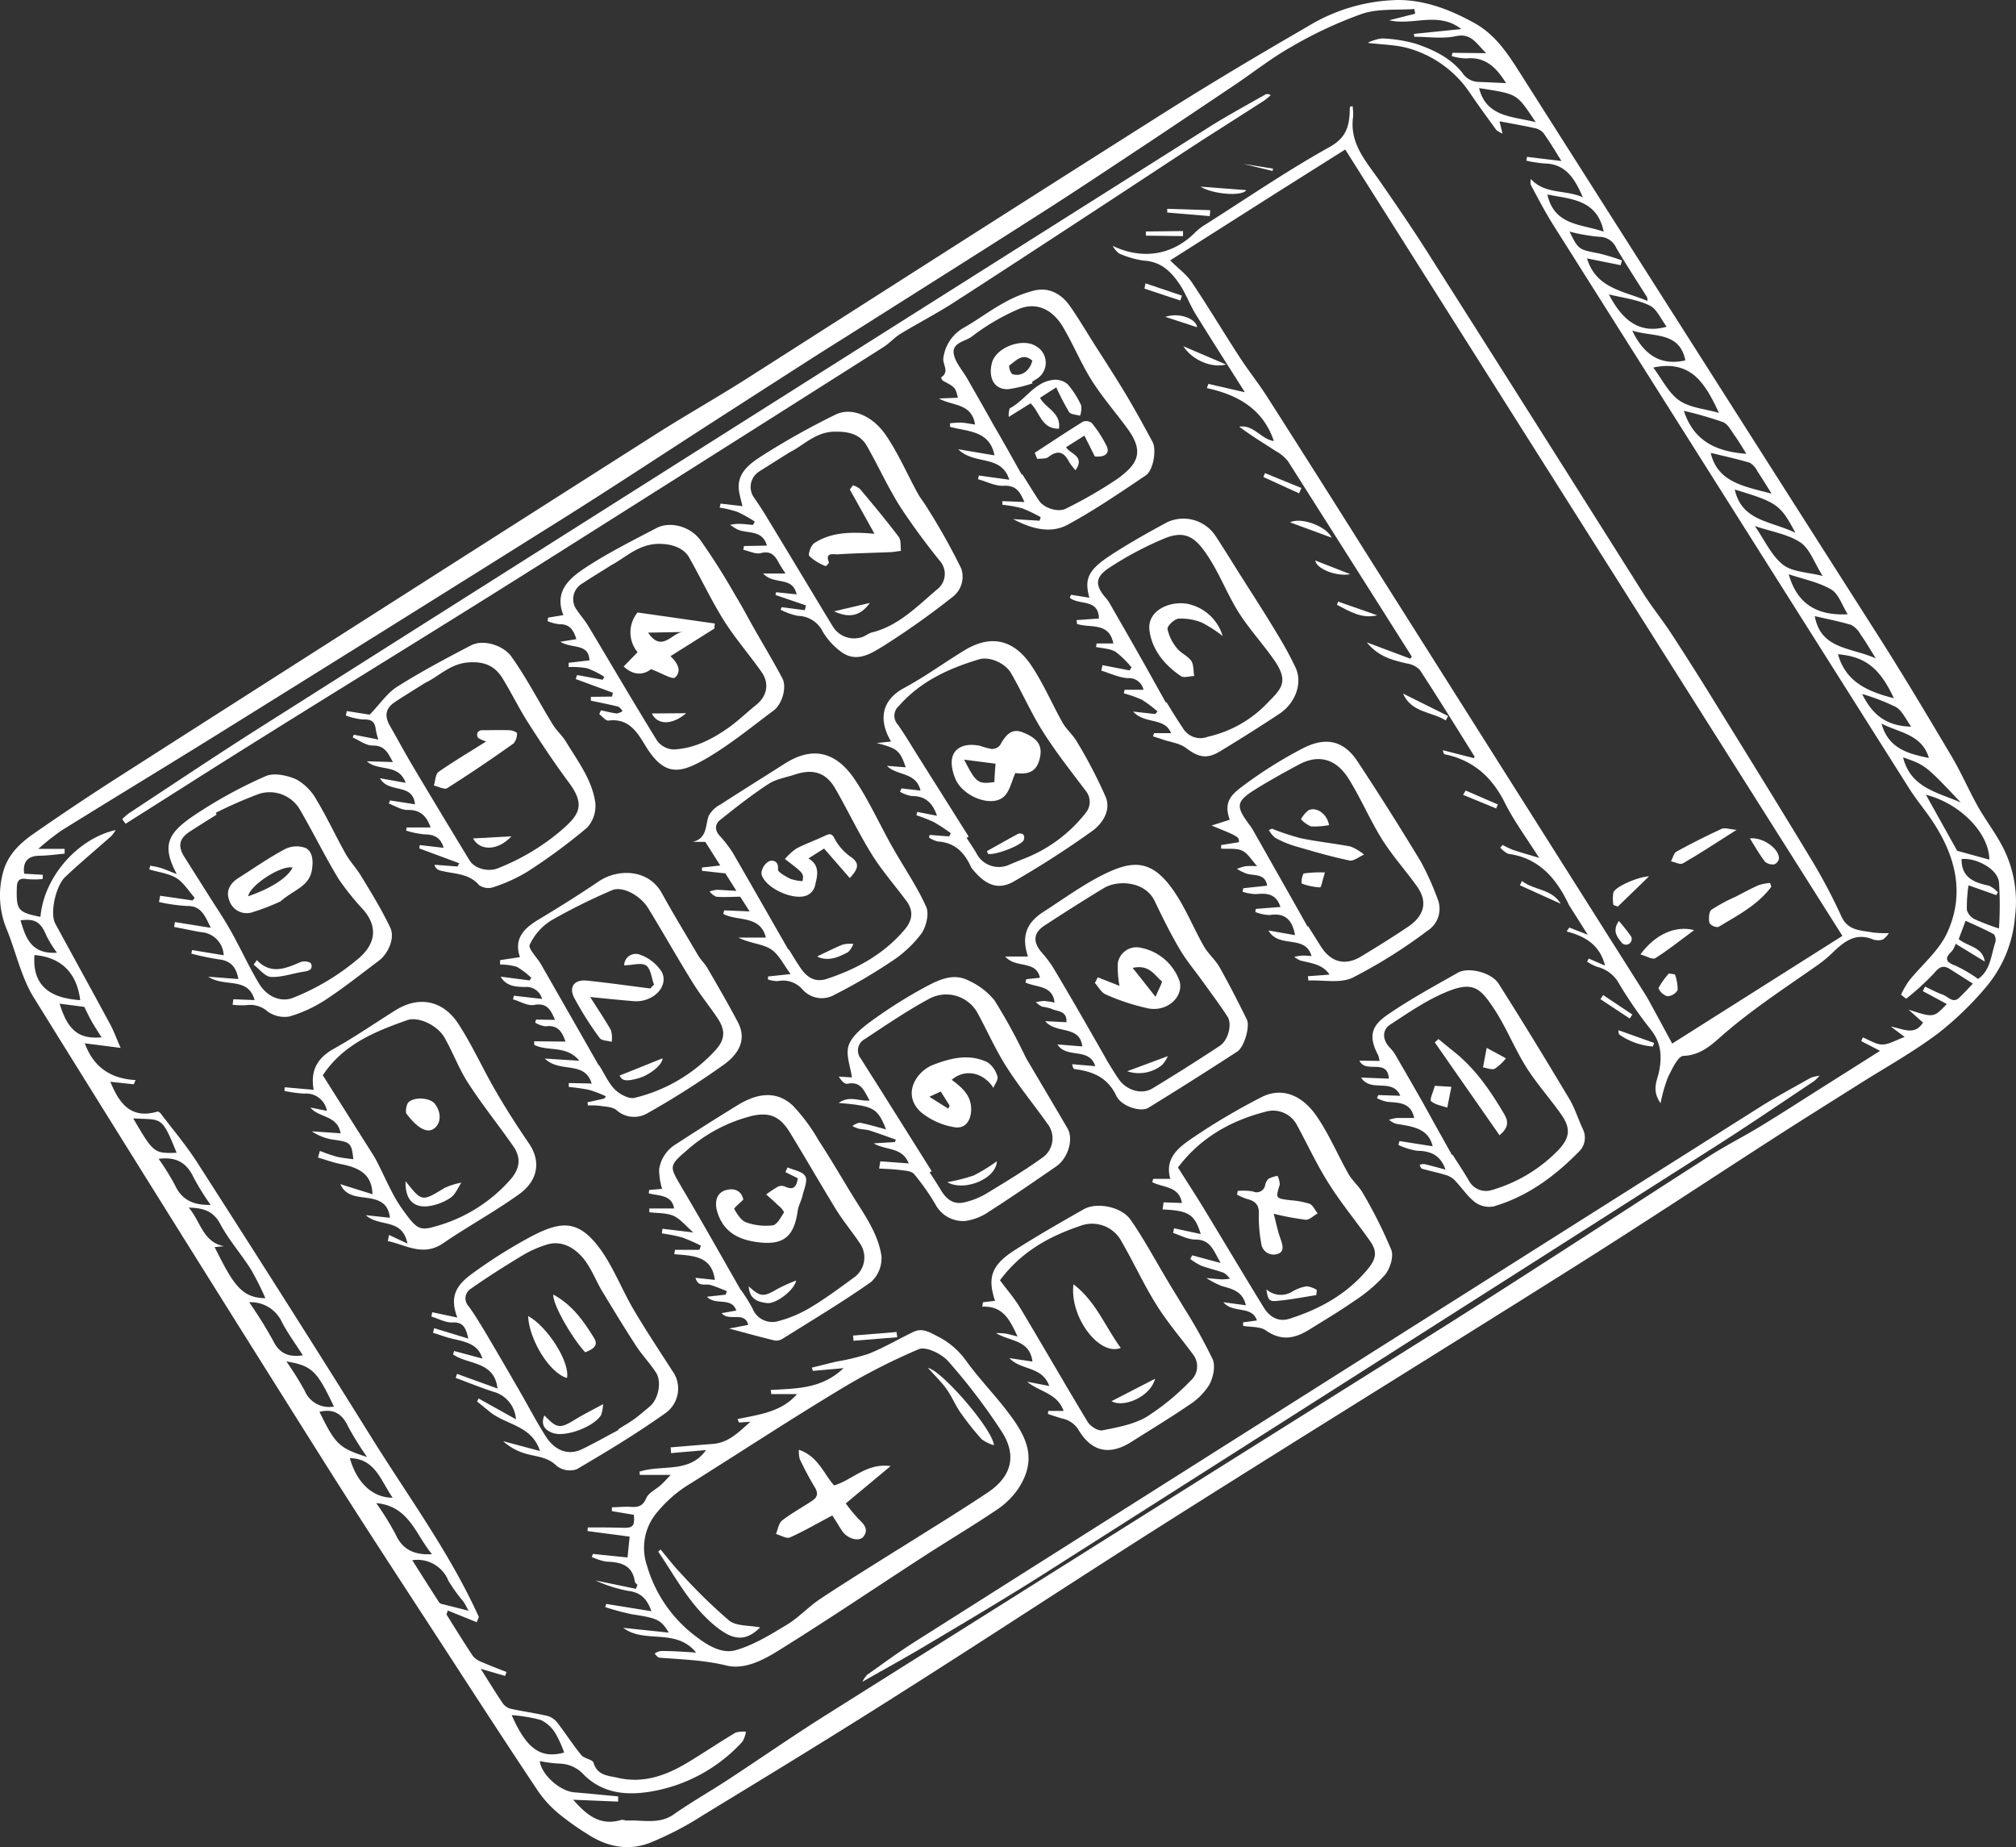 <svg id="Слой_1" data-name="Слой 1" xmlns="http://www.w3.org/2000/svg" width="387.19" height="354.68" viewBox="0 0 387.19 354.68"><rect x="0" y="0" width="387.19" height="354.68" fill="#333333" stroke="none"/><defs><style>.cls-1{fill:#fff;fill-rule:evenodd;}</style></defs><title>calculator</title><path class="cls-1" d="M357.33,208c-5.35,3.39-10.73,6.73-16.06,10.17-13,8.37-25.89,16.9-39,25.15-25.6,16.13-51.35,32-76.94,48.19-17.25,10.9-34.3,22.14-51.54,33.07C161,332.73,148,340.66,135,348.57a61.08,61.08,0,0,1-10.38,5.37c-4,1.47-8,.68-11.58-1.62a51.73,51.73,0,0,1-5.66-4,21.42,21.42,0,0,1-4-4.32c-5.69-8.53-11.28-17.12-16.86-25.72-8.15-12.55-16.39-25.06-24.37-37.72q-28.1-44.6-55.9-89.39C4,187.31,3,182.62,1.26,178.37a16.91,16.91,0,0,1-.7-10.75c0.83-3.34,3.16-5.62,5.8-7.46q8.71-6.07,17.69-11.78,50.84-32.5,101.75-64.9c5.59-3.56,11.37-6.83,17-10.38C169.61,56,196.4,38.85,223.29,21.84c9.18-5.8,18.52-11.36,27.92-16.79A34.42,34.42,0,0,1,268.52,0c5.17,0,10,1.87,14.48,4.33,4,2.15,6.37,5.65,8.72,9.35Q326.32,68.13,361,122.51c4.75,7.47,9.29,15.09,13.81,22.71,1.83,3.08,3.26,6.4,5,9.54,1.33,2.38,3,4.59,4.32,6.94A22.84,22.84,0,0,1,387,176a23.87,23.87,0,0,1-5.36,13.29,61.15,61.15,0,0,1-9.52,9.22C367.46,202,362.29,204.89,357.33,208ZM110.09,345.59c2.44,2.77,5.08,5.18,9.33,3.85a5.27,5.27,0,0,1,.9.16c3.05-.2,6.21.83,9.11-1.22,3.32-2.33,6.87-4.33,10.26-6.55,6.39-4.18,12.66-8.55,19.12-12.61q59.32-37.33,118.68-74.58c17.1-10.79,34-21.87,51-32.77,3.17-2,6.55-3.72,9.77-5.68,4.42-2.7,8.76-5.52,13.14-8.28l9.68-6.12-3.61-1.87,0.3-.71c1.25,0.49,2.5,1.36,3.75,1.36s2.63-.85,4.29-1.45l-2.66-2c2.28,0.4,4.53,1.85,6.18-.76l-2.78-2.49c4.84,1.58,4.84,1.58,7.34-1.08l-4.59-2.47,0.41-.87c1.12,0.52,2.2,1.12,3.35,1.52s2,1.81,3.25.59c0.87-.81,1.67-1.71,2.6-2.68-1.59-1-3-1.9-4.35-2.76s-2.08-.48-3.11.77a50.16,50.16,0,0,1-5.35,4.89l-1-.77a18.64,18.64,0,0,1,1.48-2.6c2.47-3.09,5.76-5.78,7.37-9.25,3.58-7.73,1.55-15.14-3.12-21.94-1.33-1.95-2.86-3.77-4.12-5.76Q332.56,97.43,298.4,43.33c-1.6-2.53-3-5.21-4.4-7.84a2.79,2.79,0,0,1,0-1.12c2.77,3,6.58,2,10,3.51-1.59-3.65-3.3-6.41-7.36-6.49a25.54,25.54,0,0,1-3.48-.53l0.11-.74,6.62,0.8c-1.25-2-2.29-3.76-3.49-5.42a3.14,3.14,0,0,0-1.8-.93c-2.22-.49-4.48-0.87-6.61-1.28l0.58,2.35a4.13,4.13,0,0,1-1.18-.67c-1.72-2.36-3.45-4.72-5.09-7.14A21.13,21.13,0,0,0,270.8,9.36c-2.49-.78-5.23-0.76-8.13-1.13a8.33,8.33,0,0,1,2.76-.85,27.36,27.36,0,0,1,6.42,1c3.4,1.13,6.7,2.71,9,5.59a3.78,3.78,0,0,0,3.1,1.76c1.73,0.06,3.46.15,5.3,0.23-1.8-2.87-3.87-5.12-7.68-4.74a10.78,10.78,0,0,1-2.75-.45l0.13-.63,6.47,0.07c-2-2-2.9-3.89-5.85-3.26-2.54.54-5.28,0.11-7.93,0.11l-0.09-.55,9.11-.93c-4.45-3.47-9.3-.6-13.86-1.69l5-1.26-0.16-.9c-3.35.25-6.9-.12-10,0.91A79.81,79.81,0,0,0,248,9c-3.87,2.17-7.39,5-11.09,7.46Q229.07,21.73,221.17,27c-6.95,4.59-13.87,9.23-20.88,13.71-12.5,8-25.07,15.9-37.61,23.84-3,1.87-5.92,3.72-8.86,5.61q-8.56,5.49-17.11,11c-9.5,6.12-18.93,12.35-28.5,18.36q-33,20.71-66,41.23c-10.09,6.28-20.26,12.43-30.36,18.7A48.83,48.83,0,0,0,7.36,163l5.05,0c0,0.31,0,.61,0,0.92-1.59.14-3.17,0.38-4.76,0.4-2.3,0-3.33,1.17-3,3.45l3.57,0.21c0,0.27,0,.55-0.05.82a16.59,16.59,0,0,1-3.05,0c-1.87-.36-1.88.92-1.9,2.05-0.08,3.92.35,4.37,4.55,5.21,0.63-7.51,7-15,14.45-16.67a7.39,7.39,0,0,1-.82,1.13c-2.94,2.62-6,5.16-8.85,7.85-1.89,1.76-3,7.09-1.92,9,3.5,6.46,7.06,12.88,10.54,19.34,0.74,1.36,1.25,2.85,2,4.51l-6.88-.88c1.67,4.6,5,6.8,9.75,7.06l-0.36.81-4.49-.49c1.69,4.1,3.91,7.28,9.11,5.71A1.3,1.3,0,0,1,31,214c2.3,3,4.8,6,6.84,9.16C49.22,240.9,60.56,258.69,71.7,276.6c7,11.17,14.81,21.83,20.27,33.9l-0.41,1L86,309.26l-0.25.76c1.68,2.67,3.33,5.36,5.09,8a4.23,4.23,0,0,0,1.81,1.18c1.52,0.67,3.08,1.25,4.63,1.86l-0.27.76-4.68-1.37c1.49,2.37,2.74,4.41,4.08,6.4a2.93,2.93,0,0,0,1.5,1.23c2.44,0.55,4.93.87,7.36,1.45a3.82,3.82,0,0,1,1.89,1.42c1.54,2,2.89,4.13,4.49,6.07,0.57,0.69,2.16.83,2.35,1.48,0.73,2.51,2.94,2.47,4.67,2.88,4.84,1.14,9.24-.43,13.35-2.9,3.11-1.87,6.12-3.91,9.24-5.77a4.94,4.94,0,0,1,2-.18,5.31,5.31,0,0,1-.68,1.92,30.68,30.68,0,0,1-17.7,9.59c-4.62.75-9.12,0.34-12.74-3.24a6.48,6.48,0,0,0-4.77-2.15,25.59,25.59,0,0,1-3.7-.48c0.32,2.62,3.87,5.78,6.62,6s5.62,0.52,8.43.78c0,0.35,0,.69,0,1ZM301.44,44.47c1.73,3.5,1.74,3.44,5.68,4.2A43.39,43.39,0,0,1,311.51,50l-0.25.92-6.46-1.3c1.75,5.77,7,6.24,11.61,8.16a2.68,2.68,0,0,0-.09-0.74c-2-3.14-4-6.24-5.89-9.41a3.56,3.56,0,0,0-3.33-2.16A34.41,34.41,0,0,1,301.44,44.47Zm-260.22,195c3.42,6.79,5,9.8,9.75,9.81a58.08,58.08,0,0,0-2.74-5.47c-1.9-3-4.28-5.69-5.93-8.78-1.37-2.55-3.3-3.07-6.05-3.14,2.29,2.66,2.71,6.64,6.77,7.41ZM378.07,170a28.4,28.4,0,0,0-.32,4.72,2.92,2.92,0,0,0,1.54,1.81,44.8,44.8,0,0,0,4.63,1.76,67.62,67.62,0,0,0,0-8.92c-0.32-2.64-4.6-4.72-7.18-4.41-0.05,3.51,2.35,4.52,5.26,5.11a5.19,5.19,0,0,1,1.71,1.29l-0.32.52Zm4-4.93c-0.06-5.2-5.72-10.83-12.18-12.46l6,10.76Zm-4.56,11.74-1.32,3.52c1.76,1.47,4.57,1.45,5,4.31l-5.59-3.41a5.18,5.18,0,0,1-.68,1.37c-1.35,1.3-1.44,2.07.6,2.81a26,26,0,0,1,4.38,2.57c2.37-1.61,2.48-4.45,3.29-6.94a1.86,1.86,0,0,0-.23-1.63C381.31,178.5,379.58,177.77,377.52,176.81Zm-60-106.24c1.71,2.25,2.94,4.89,5,6.32s4.93,1.61,7.63,2.4C327.58,73.82,324.91,69,317.52,70.58Zm32.53,40c-1.62-2.56-2.46-5.21-4.26-6.41-2.39-1.59-5.54-2.06-8.75-3.15,1.89,2.72,3.17,5.66,5.38,7.4C344.24,109.87,347.19,109.86,350.05,110.6ZM6.62,183.39c-0.47,6.29,3.5,8.31,8.79,8.66C14.78,187.06,12,183.84,6.62,183.39ZM323.4,78.89c1.88,5.81,6.24,7.84,12,8.25-0.78-1.24-1.42-2.36-2.17-3.4s-1.35-2.3-2.33-2.69A70.66,70.66,0,0,0,323.4,78.89ZM98.27,329.34c2.87,6.52,5.6,8.42,10.08,7.19a21.71,21.71,0,0,0-1.7-3.73,6.6,6.6,0,0,0-2.8-2.53A30.43,30.43,0,0,0,98.27,329.34ZM343.54,110.27c1.6,5.71,5.45,8,11.33,7.68-1.08-1.7-1.73-3.91-3.18-4.76C349.26,111.77,346.32,111.21,343.54,110.27Zm5,8c1.13,6.42,6.82,6,11.73,8.15-1.21-1.91-2-3.29-2.92-4.58a4.59,4.59,0,0,0-1.83-1.85C353.18,119.29,350.75,118.83,348.55,118.31ZM90,309.3c-0.46-.82-0.7-1.32-1-1.76a30.27,30.27,0,0,1-2.88-4,6.41,6.41,0,0,0-6.94-3.94c1.67,2.64,3.32,5.25,5,7.84a1.12,1.12,0,0,0,.45.5C86.18,308.33,87.81,308.74,90,309.3ZM353,125.63c1.52,5.43,5.85,7.19,10.74,8.45C361,128.22,358.21,126.09,353,125.63ZM340.25,94.79c-1.17-1.85-1.92-3.11-2.74-4.31a3.76,3.76,0,0,0-1.44-1.62c-2.59-.77-5.23-1.34-7.51-1.9C329.86,92.57,334.83,93.37,340.25,94.79Zm-268,193.83a52.91,52.91,0,0,1,3.72,6c1.38,3.05,3.71,4,7,3.82C79.81,294.7,78.61,289.19,72.23,288.63Zm-24.4-38.57a81.19,81.19,0,0,1,4.61,7.41c1.24,2.53,3.06,3.17,5.7,2.8-1.37-2.17-2.86-4.17-4-6.36A6.58,6.58,0,0,0,47.83,250.06ZM308,44.49c-1.26-6.2-6.28-6.24-10.81-7.14C298.53,43.42,303.87,43,308,44.49Zm-277.56,178a45.84,45.84,0,0,1,3.16,5.08c1.33,2.87,3.55,3.87,6.86,3.8a46.66,46.66,0,0,1-3.31-5.33C35.81,223.18,33.71,222.08,30.42,222.53ZM333.18,94c1.35,6.11,6.91,6,11.65,8.32C341.91,96.86,341.34,96.48,333.18,94ZM309,56.53c2.87,5.54,6.31,7.55,11.1,6.21-1.11-1.45-1.88-3.42-3.28-4.08C314.46,57.51,311.67,57.19,309,56.53Zm-14-33c-3.78-5.6-3.32-5.42-10.93-6.61C285.48,22.53,290.47,22.32,295.07,23.48Zm18.51,40c2.36,4.92,5.73,6.7,10.18,5.67C322.56,63.63,317.57,64.76,313.58,63.51Zm52,81.93c1.45,5.78,6.47,6.64,11.07,8.63C369.81,146.94,369.81,146.94,365.54,145.44ZM55,261.42A64.89,64.89,0,0,1,58.5,267a5.07,5.07,0,0,0,5.63,3.09C60.86,263.19,59.94,262.27,55,261.42ZM25.58,214.75c3.91,6.67,4,6.75,8.34,6.61C31,214.12,31.1,215.09,25.58,214.75Zm44.9,65a57.71,57.71,0,0,1-3.64-5.86c-1.16-2.49-2.86-3.42-5.48-2.79C64.39,277.33,65.12,278.06,70.47,279.77ZM16.19,193.34l-4.74-.61c1.57,5.11,3.67,6.85,8.06,6.46-0.65-1-1.29-2-1.83-2.93S16.66,194.28,16.19,193.34Zm51,86.65c1.32,4.73,4.39,7.63,8.22,7.6C73.16,284.42,72.1,280.06,67.17,280ZM361.36,138.94c1.3,4.77,5.08,5.8,9.1,6.61C369.12,141,364.77,140.71,361.36,138.94Zm-3.72-5.68c2.09,4.25,4.88,6.15,9.42,6.28-1-1.37-1.68-3-2.9-3.76A39.73,39.73,0,0,0,357.63,133.26ZM10.94,182.94a23.34,23.34,0,0,1-2-3.21c-1.08-2.66-2.18-3.38-5-3C4.92,180.05,6,183.28,10.94,182.94Z"/><path class="cls-1" d="M259.77,20.37a10,10,0,0,1,.11,2c-0.76,5.17,2.5,8.63,5.12,12.4,3.14,4.55,6.27,9.11,9.23,13.78Q295,81.25,315.64,114c1.64,2.59,3.6,5,5.27,7.54q4.32,6.62,8.47,13.37c6.32,10.22,12.64,20.43,18.85,30.72A105.77,105.77,0,0,1,353.67,176c1.29,2.8,3.81,2.62,6.11,3.07a21,21,0,0,0,3,.11,4.37,4.37,0,0,1-1.18,1.24,3.09,3.09,0,0,1-1.8,0c-3.48-1.47-5.74.48-8,2.67a24.23,24.23,0,0,1-3,2.43c-6.32,4.43-12.79,8.64-18.59,13.8-1.81,1.61-3.87,3.32-6.86,3.43-1.07,0-2.22,2.55-3,4.09a29.58,29.58,0,0,0-1.42,5c-1.8-2.54-.62-4.41-0.28-6.13,0.58-3,.36-5.56-1.64-8.05a81.12,81.12,0,0,1-6-8.68,6.57,6.57,0,0,0-4.28-3.33,8.92,8.92,0,0,1-1.91-1l0.31-.59,3.13,1.36c-1-4-3.83-5.63-7.38-6.56l0.51-.75,3.55,1.38-3.49-5.52a1.54,1.54,0,0,1-.12-0.2c-2.38-5-5.66-9-11.63-9.81a4.41,4.41,0,0,1-1.56-1.2l0.46-.51a16.9,16.9,0,0,0,1.93.93c1.46,0.5,3,.91,5.08,1.56-2.42-3.83-4.79-7-6.51-10.43-2.47-5-6.05-8.29-11.53-9.45-0.2,0-.37-0.18-0.44-0.8l5.94,1.52a0.6,0.6,0,0,0,.14-0.29c-3.48-5.57-6.93-11.15-10.52-16.65a4.35,4.35,0,0,0-2.52-1.24c-2.73-.65-5.42-1.28-7.66-4.05l8.35,3.13,0.28-.41-1.31-2.07q-11.21-17.72-22.46-35.43a7.78,7.78,0,0,0-2.42-2c-2.32-1.51-4.7-2.94-6.94-4.64,2.75-.44,4.21,2.42,6.64,2.76-2.05-6.14-6.88-8.86-12.87-10.17l0.31-.8,7,1.6c-3.24-5.12-6.37-10-9.41-14.92-1.12-1.82-1.87-3.86-3-5.63-1.64-2.47-3.59-4.54-7-4.72a18.29,18.29,0,0,1-4.77-1.38,5.39,5.39,0,0,1-1.22-1.46c5.89,2.8,11.67,1.69,15.89-2.62a10.91,10.91,0,0,1,2-1.52c7.89-5,15.63-10.31,23.78-14.84,3-1.68,3.69-3.67,3.86-6.5,0-.41,0-0.82.06-1.23ZM224.74,50c1.61,1.6,3.15,2.71,4.14,4.18,3.16,4.71,6.07,9.58,9.16,14.34,1.67,2.57,3.6,5,5.25,7.55q10.06,15.75,20,31.57l52.27,82.64c0.41,0.65.83,1.3,1.2,2,1.43,2.61,2.84,5.23,4.4,8.11l32.69-20.68-95.49-151L245.2,37Z"/><path class="cls-1" d="M133.7,317.33c-3.93-4.81-9.85-1.62-14-4.75l8.74,0.92c-1.46-2.46-2.21-2.79-7-3.51a45.73,45.73,0,0,1-5.19-1.39c0.06-.2.12-0.41,0.19-0.61l8.67,1.4c-0.86-2.42-2.08-3.63-4.52-3.91a27.47,27.47,0,0,1-6.23-2l7.78,1.61,0.29-.8a1.41,1.41,0,0,1-.49-0.5c-0.44-3.26-2.7-3.83-5.46-3.92a10.7,10.7,0,0,1-2.82-.9l0.22-.58,6.64,0.68,0.41-4L112.85,294c0-.23,0-0.47.07-0.7,2.13,0,4.26,0,6.38.06,2.28,0.1,2.62-.23,2.44-2.48l-4.22-.71c0-.25,0-0.49,0-0.74,1.2,0,2.4-.16,3.59-0.08,1.42,0.1,2.34-.1,3-1.66,0.46-1.06,1.88-1.69,2.83-2.55,0.6-.54,1.13-1.16,1.86-1.92l-5.93,0c0-.21,0-0.41-0.07-0.62,4.26-1.42,9.62.39,12.79-4.15l-6.72.58c0-.37,0-0.73-0.08-1.1,2.71-.22,5.41-0.46,8.11-0.66,3.09-.23,5.06-2.37,7.23-4.26l-2.21.15-0.27-.67c4.13-.86,8.44-1.34,11.42-4.79l-4.95,0c0-.26-0.07-0.52-0.1-0.79,4.78-.31,9.71-0.12,14-4.19l-5.9.52-0.21-.62c1.6-.39,3.19-0.8,4.79-1.18a41.75,41.75,0,0,0,6.12-1.48c3-1.2,5.74-2.83,8.62-4.21,1.63-.78,3,0,4.45.77a14.94,14.94,0,0,1,5.61,4.71c2.56,3.57,5.68,6.72,8.31,10.24,3.5,4.67,5.44,8.82,1.71,14.46a15.24,15.24,0,0,1-4.2,4.06c-4.54,3.06-9.26,5.86-13.86,8.84-9.12,5.91-18.12,12-27.34,17.74-3.16,2-6.92,4.14-10.6,3.25-4.33-1.06-8.62-1.17-12.95-1.51a2.18,2.18,0,0,1-.82-0.8,3,3,0,0,1,1.08-.47C129,317,131.18,317.18,133.7,317.33Zm39-19.93c5.68-3.59,11.42-7.08,17-10.8,4.64-3.1,5.63-7.17,2.66-11.75a116.35,116.35,0,0,0-10.23-13.44c-1.25-1.43-4.28-2.91-5.66-2.34a118.84,118.84,0,0,0-15.83,8.17c-9.38,5.67-18.55,11.68-27.83,17.51a24.82,24.82,0,0,0-6.55,5.58,10.53,10.53,0,0,0-2,10.31A26,26,0,0,0,133.35,314c2.32,1.79,5.15,3.69,8,2.86,3.45-1,6.67-3,9.79-4.88,2.32-1.41,4.2-3.52,6.47-5C162.57,303.68,167.64,300.58,172.66,297.4Z"/><path class="cls-1" d="M23.47,157.29a13.73,13.73,0,0,1,1.41-1.21c8.38-5.5,16.7-11.09,25.16-16.45Q141,82,232.05,24.51c3.57-2.26,7.3-4.27,11-6.38a1,1,0,0,1,1,.17c-0.48.38-.93,0.81-1.44,1.13-3.9,2.51-7.83,5-11.72,7.49-6.78,4.42-13.52,8.89-20.29,13.31C201.31,46.31,192,52.41,182.7,58.4c-3.17,2-6.54,3.75-9.77,5.71-1.16.71-2.09,1.8-3.24,2.53Q138.06,86.7,106.39,106.7q-10.52,6.64-21.09,13.21C73.12,127.49,60.91,135,48.73,142.63,40.5,147.77,32.32,153,24.12,158.18Z"/><path class="cls-1" d="M165.63,322.94a5.73,5.73,0,0,1,.9-1.33c3.08-2.17,6.11-4.42,9.29-6.43Q256.91,263.84,338,212.58c3.18-2,6.51-3.78,9.78-5.63a8.57,8.57,0,0,1,1.68-.39,10.35,10.35,0,0,1-1,1c-6,4-11.86,8-17.9,11.87q-65,41.42-130,82.75c-7.09,4.51-14.33,8.79-21.55,13.09C174.79,317.81,170.38,320.24,165.63,322.94Z"/><path class="cls-1" d="M88.2,165.76l-7.66-2.84c0-.22.05-0.43,0.08-0.65l4.57,0.53c-0.45-1.76-1.62-2.59-3.65-2.58a16.85,16.85,0,0,1-3.55-.73l0.13-.6,4.58,0c-0.81-2.3-2.07-3.43-4.48-3.36-1.16,0-2.36-.79-3.54-1.23l0.23-.6,4.79,0.74c-0.4-4.19-5.09-2-6.72-5l4.92,0.88c-1.32-3.78-5.2-2.11-7.44-4.14l5,0.15c-0.93-1.68-1.52-3.22-3.93-3.17-1.25,0-2.52-1-3.79-1.55l0.21-.53,4.72,0.93a12.63,12.63,0,0,1-.5-1.92c-0.16-1.48-.79-2-2.38-1.93a11.8,11.8,0,0,1-3.36-.77l0.17-.85,4.4,0.69c1.95-2,3.35-4.15,5.3-5.38,4.58-2.88,9.38-5.44,14.2-7.94,2.24-1.16,6.1-.11,7.77,2.24,2.94,4.14,5.26,8.7,7.92,13,0.71,1.16,1.79,2.09,2.5,3.26,2.26,3.72,5,7.28,5.64,11.69a6.19,6.19,0,0,1-1.58,4.84,112.37,112.37,0,0,1-11.42,8.42,31.17,31.17,0,0,1-6.58,3,3.08,3.08,0,0,1-2.73-.39c-2.06-2.39-5-2.11-7.58-2.84a1.46,1.46,0,0,1-1-1.08l4.43,0.34Zm-6.52-34.65c-2.21,1.4-4.06,2.51-5.85,3.71s-2,2.64-1,4.46c1.5,2.58,2.89,5.22,4.42,7.78q5.42,9.11,10.94,18.16c1,1.65,3.7,2.23,5.43,1.51a43.19,43.19,0,0,0,11.6-6.8c3.85-3.24,5.48-5.07,2-9.71-2.74-3.7-5.29-7.53-7.77-11.41-1.77-2.77-3.21-5.75-4.93-8.55-1.51-2.46-3.64-3.32-6.71-3.05C86.35,127.52,84.14,130,81.68,131.11Z"/><path class="cls-1" d="M96.14,187.54l5.57,0.72,0.34-.48a14.29,14.29,0,0,0-2.8-2.13,11.31,11.31,0,0,0-3.2-.44c0-.28,0-0.56,0-0.84l3.81-.58c-1.19-3.44.66-5.44,3.42-7.12,4-2.4,7.9-4.84,11.74-7.44,3.55-2.4,9.47-2.47,12.1,2.29,2.23,4.05,4.64,8,7,12,0.51,0.85,1.27,1.54,1.76,2.4,2,3.44,4,6.88,5.84,10.38s-0.1,6.21-2.51,8a161.18,161.18,0,0,1-14.89,9.48,5.05,5.05,0,0,1-5.94-.63c-0.8-.64-2.15-0.64-3.27-0.82a14.64,14.64,0,0,0-2.2-.05c0-.21-0.06-0.41-0.08-0.62l3.25-.72,0.28-.43a24.36,24.36,0,0,0-3.2-1.23,37.62,37.62,0,0,0-3.92-.56c0-.25,0-0.5,0-0.75l4.4,0.09c-1.37-4.48-6.13-1.94-9-4.79l6.62,0.42c-2.48-3.07-6.08-1.7-8.66-3.06,0-.23,0-0.46,0-0.68l6,0.06c-0.63-1.93-1.51-3.24-3.81-2.93a5,5,0,0,1-2-.71l0.16-.59,3.65,0.06c-0.82-1.87-1.5-3.34-4-2.87-1.25.24-2.71-.69-4.08-1.08,0.07-.23.13-0.46,0.19-0.69l5.4,0.62a3.1,3.1,0,0,0-3.35-2.29C99.3,189.45,97.36,189.56,96.14,187.54Zm18.85,17,0.06,0c1,1.57,1.77,3.35,3,4.63,0.94,0.93,2.73,1.92,3.83,1.64a30.76,30.76,0,0,0,15.52-9.14c1.78-1.95,2-3.71.51-6s-3.39-4.55-4.88-7c-2.92-4.7-5.63-9.52-8.52-14.24-1.58-2.57-5.05-4.36-7-3.47a113.54,113.54,0,0,0-11.65,5.79,11,11,0,0,0-4.12,4.65c-0.35.76,1.41,2.46,2.16,3.76Q109.48,194.9,115,204.59Z"/><path class="cls-1" d="M87.84,253c-1.59-4.11-.16-6.32,3.09-8.61a95.81,95.81,0,0,1,11.17-7c5.59-2.89,9-3.37,13.3,2.63,2.44,3.43,4,7.49,6.11,11.14,2.39,4.08,5,8,7.57,12a5.78,5.78,0,0,1-1.23,8.16c-5.48,3.9-11.26,7.4-17.07,10.8a4.09,4.09,0,0,1-3.83-.61c-2-2-4.52-1.76-6.77-2.63a10.88,10.88,0,0,1-3.55-2.14l7.08,1.89c-1.58-4.94-6.54-5-9.63-7.52-0.8-.67-1.63-1.3-2.45-2l0.29-.57,7.17,4a5.87,5.87,0,0,0-3.87-5.15c-2.61-.8-5.14-1.86-7.7-2.8l0.26-.78,7.77,2.82c-0.59-5.31-5.66-4.53-8.53-6.55l0.2-.66,5.44,1.46c-0.69-2.16-2-3-5.38-3.72-1.4-.29-2.75-0.82-4.13-1.24l0.24-.88,6.55,2c-0.42-1.91-.9-3.2-3-3.1-1.34.07-2.72-.71-4.07-1.12,0-.28.1-0.56,0.15-0.84Zm30.94,21.61-0.07-.13c1-.66,2.12-1.27,3.12-2s2-1.6,3-2.44c1.61-1.37,2.31-4.68,1.17-6.46s-2.66-3.34-3.82-5.12c-2.24-3.44-4.39-7-6.51-10.48-1.29-2.16-2.17-4.64-3.78-6.51S107.84,238.1,105,239a21.33,21.33,0,0,0-4.54,2c-3.45,2.09-6.87,4.23-10.16,6.56a2.16,2.16,0,0,0-.34,3.21c1.28,1.74,2.38,3.61,3.49,5.46,2.15,3.62,4.25,7.26,6.36,10.9,1.69,2.92,3.23,5.92,5.05,8.75s4.46,3.58,6.85,2.43S116.42,275.84,118.79,274.59Z"/><path class="cls-1" d="M135.77,249l3.6-.39,0.23-.68c-1-.4-2-0.83-3.09-1.17s-2.4.49-2.94-1.39l3.72,0.4c-0.6-4.71-4.33-4.62-7.78-4.94,0-.28.09-0.56,0.14-0.83l4.68,0,0.28-.8a33.15,33.15,0,0,0-3.61-1.59,33.17,33.17,0,0,0-3.88-.77l0.11-.89,5.94,0.71c-1.54-1.33-2.54-2.64-3.86-3.21s-3.06-.48-4.6-0.67c0-.24,0-0.48,0-0.72h4.76c-0.46-2.7-2.94-2.39-4.87-2.91l0.08-.65,2.48-.21a13.11,13.11,0,0,1-.57-3.72,6.77,6.77,0,0,1,3.2-4.84q5.83-3.8,11.75-7.44c4.18-2.58,7.73-2.76,10.72,0a34.74,34.74,0,0,1,4.95,6.67c2.16,3.31,4.16,6.72,6.21,10.1,2.35,3.86,5.18,7.57,5.87,12.11a6.16,6.16,0,0,1-2,5c-5.5,3.88-11.3,7.33-17,10.91a2.25,2.25,0,0,1-1.53.32c-2.7-.65-5.37-1.39-8.73-2.29l3.68-.71c-0.73-2.71-3.64-.54-5.12-2.24l2.82-.51C140.46,248.95,137.45,250.78,135.77,249Zm6.5-1.27,0.06,0a33.52,33.52,0,0,1,2.2,3.53,4.08,4.08,0,0,0,5.11,2.38,23.81,23.81,0,0,0,6.22-2.69c2.88-1.74,5.58-3.77,8.31-5.75a4.73,4.73,0,0,0,1.13-6.22c-1.5-2.3-3.31-4.42-4.75-6.76-3-4.9-5.88-9.92-8.89-14.83-1.86-3-3.81-3.86-7.17-3.13a29.73,29.73,0,0,0-12.8,6.83c-3.36,2.85-3,3.05-.76,6.92C134.78,234.5,138.5,241.12,142.27,247.72Z"/><path class="cls-1" d="M150.13,116.59l4.44,0.58c0.07-.3.15-0.61,0.22-0.92l-5.86-2,0.13-.53,3.94,0.41c-0.83-3.6-4.32-1.7-6.43-4l4.29,0c-0.47-.75-0.9-1.34-1.25-2-0.75-1.42-1.52-2.43-3.5-1.92-1,.26-2.23-0.4-3.36-0.64l0.13-.72,4.41-.08c-0.91-3.22-3.89-2.17-5.8-3.18-0.44-.23-0.84-0.53-1.26-0.8a8.66,8.66,0,0,1,1.46-.2c1,0,1.95.13,2.92,0.21l0.36-.64a27.5,27.5,0,0,0-3.32-1.86,22.48,22.48,0,0,0-3.44-.83l0.18-.77,4.21,0.49c-0.23-1-.52-1.91-0.66-2.86-0.54-3.54,2.17-5.34,4.41-6.81a146.39,146.39,0,0,1,14-7.85c3.21-1.64,7.26.23,9.72,3.8s4.12,7.5,6.18,11.25c0.55,1,1.32,1.91,1.9,2.91a124.38,124.38,0,0,1,6.46,11.53,4.88,4.88,0,0,1-1.73,5.52,154.2,154.2,0,0,1-13.09,9.29c-2.34,1.42-5.2,3.41-8.19,1.23a13,13,0,0,1-3.6-3.94,5.39,5.39,0,0,0-4.78-3,13,13,0,0,1-3.3-1.18Zm1.54-29.75L146,90.41l-0.19.13a3.51,3.51,0,0,0-1,5c1.3,1.84,2.46,3.78,3.63,5.71,3.83,6.31,7.62,12.64,11.45,18.95a4.8,4.8,0,0,0,5.4,2.22c0.79-.15,1.48-0.84,2.27-1,5.12-1.31,8.66-5.07,12.47-8.28a3.75,3.75,0,0,0,.54-5.36,129.22,129.22,0,0,1-7.71-10.52c-2.35-3.73-4.18-7.79-6.37-11.63-1.31-2.3-3.58-2.79-6.21-2.74C156.57,82.94,154.26,85.6,151.67,86.84Z"/><path class="cls-1" d="M238.74,253.92l2.67-.36c-1-2.94-4.55-1.27-6.46-3.5l4.33,0.58c-0.64-2.75-2.66-3.12-4.64-3.7a16.11,16.11,0,0,1-2.94-1.53c1,0.09,2,.21,3,0.26a10.93,10.93,0,0,0,1.51-.13,4.25,4.25,0,0,0-1.15-1.12c-1.43-.53-2.94-0.85-4.36-1.38a12.5,12.5,0,0,1-2.1-1.28l0.37-.71,5.46,1.47c-1.38-2.41-1.95-4.52-4.86-4.5-1.42,0-2.84-.81-4.26-1.26l0.17-.9,5.13,1.1c-1.18-3.78-2.29-4.5-7.32-4.72l0.18-1.36,3.52,0.12c-0.51-3.28-3.65-2.92-5.7-4l0.2-.63,3.28,0c-1.17-4.09,1.75-6.16,4.47-8a124.38,124.38,0,0,1,13.1-7.72c3.84-1.92,7.73-.44,10.6,3.78,2.35,3.45,4,7.38,6.05,11,0.75,1.31,2,2.34,2.75,3.66A89.82,89.82,0,0,1,267.21,240c0.5,1.29-.24,3.63-1.22,4.81a28.94,28.94,0,0,1-5.89,5c-2.78,1.95-5.71,3.68-8.6,5.48s-5.43,2.24-8.4.17c-1.11-.77-2.87-0.6-4.34-0.86C238.76,254.31,238.75,254.12,238.74,253.92Zm-12.5-29.73c1.73,2.74,3.34,5.21,4.88,7.73,3.88,6.38,7.69,12.8,11.6,19.16,1.1,1.78,2.78,2.83,4.93,2.15,5.73-1.81,10.86-4.62,14.84-9.29,1.77-2.08,2.15-3.48.65-5.62-2.63-3.75-5.59-7.29-8-11.15-2.28-3.6-4.07-7.51-6.12-11.26a5.16,5.16,0,0,0-5.59-2.53C236.63,215.07,230.67,218.32,226.23,224.19Z"/><path class="cls-1" d="M115.42,136.4c1,0.21,2,.48,3.06.6a2.61,2.61,0,0,0,1.08-.45,2.48,2.48,0,0,0-.79-0.85c-1.75-.44-3.53-0.78-5.29-1.16l0-.73,4.1-.05c0-.25.08-0.49,0.13-0.74l-7.14-2.63,0.27-.77,4.92,0.91,0.29-.58a18,18,0,0,0-3.27-1.63,16.69,16.69,0,0,0-3.56-.23c0-.27,0-0.55,0-0.82l4-.47c-0.2-3.36-3.31-2.15-5.61-3.57l3.08-.5c-0.53-1.74-1.26-2.91-3.24-2.86a8.53,8.53,0,0,1-2.28-.59l0.09-.68,2.94-.49c-1.86-4.68,1.32-7.2,4.47-9.25,4.28-2.79,8.89-5.09,13.43-7.47,2.46-1.29,6.33-.45,8.38,2.28a127.58,127.58,0,0,1,6.84,10.81c1.23,2,2.34,4.14,3.51,6.2,1.82,3.19,3.71,6.34,5.43,9.58,0.89,1.67,0,5-1.79,6.26-4.3,3.2-8.47,6.65-13.1,9.29-4.85,2.76-7.85,3.34-11.52-2.79-1.62-2.71-3.29-5.13-7-4.65-0.52.07-1.17-.8-1.76-1.24Zm1.9-27.83c-2,1.28-3.74,2.31-5.41,3.43a3.46,3.46,0,0,0-1.1,5.16c0.7,1.07,1.57,2,2.23,3.14,4.38,7.31,8.68,14.68,13.16,21.93a4.15,4.15,0,0,0,3.09,1.68c4-.13,7.57-2,10.79-4.29,1.78-1.29,3.38-2.84,5.1-4.22,2.12-1.69,2.66-4.12,1.08-6.36-2.32-3.31-5-6.37-7.17-9.79-2.47-3.94-4.45-8.18-6.75-12.23-1.15-2-3.74-2.67-6.09-2.58C122.48,104.58,120,107.17,117.32,108.57Z"/><path class="cls-1" d="M74.72,237.14l3.54,1.66c-1-5-5.45-3.09-8-5.46l4.63,0.5c-0.31-2.49-1.6-3.4-4.18-3.79-1.94-.3-4.32-0.27-5.34-2.66l6.17,1.93c-0.11-3.39-1.94-5-6-5.77-1.51-.3-3-0.84-4.47-1.28L61.44,221a33,33,0,0,0,3.14,1.09c1.1,0.27,2.24.36,3.28,0.51-0.33-3.14-.57-3.31-3.82-3.75a10.17,10.17,0,0,1-4.16-1.61l5.54,0.38c-0.63-3.53-4.16-2.91-5.8-4.95l3.17,0.64A4.05,4.05,0,0,0,58.42,210a24.6,24.6,0,0,1-3.78-.52c0-.24,0-0.47.06-0.7l5.55,0.49c-0.66-3.56.58-6.05,3.84-7.87,4.11-2.29,8-5,12-7.49,4.71-2.86,9.17-1.53,11.88,2.6s4.68,8.58,7.13,12.8c2,3.49,4.2,6.9,6.48,10.24,2.54,3.72,1.47,7.35-1.82,9.72-4.7,3.39-9.84,6.17-14.63,9.45-3.9,2.66-7.15.32-10.65-.41ZM62,206.48l9.12,14.43c0.37,0.59.76,1.16,1.08,1.78,1.71,3.23,3.05,6.73,5.18,9.65,2.62,3.61,3.15,4.09,6.37,3.12a29.63,29.63,0,0,0,14.32-9c1.79-2.08,2.06-4.15.48-6.4-2.84-4.07-6-8-8.65-12.11-1.77-2.73-2.91-5.87-4.53-8.71-1.37-2.38-5-4.09-7.15-3.35C72,198.08,65.91,200.54,62,206.48Z"/><path class="cls-1" d="M30.75,172L37,172.91l0.39-.52c-1.16-1.29-2.11-2.92-3.53-3.79s-3.44-1.13-5.18-1.64l0.16-.72a17.41,17.41,0,0,1,1.93.39c0.9,0.29,1.78.67,3.19,1.22-2.89-5.35-1.8-7.7,2.81-10.93A88.29,88.29,0,0,1,51,149.05c1.6-.72,4.19-0.17,5.95.63a10.12,10.12,0,0,1,3.89,4c2,3.32,3.64,6.88,5.54,10.27,0.82,1.46,2,2.69,2.89,4.13,2,3.27,4,6.53,5.66,10,1,2-.37,5.06-2.18,6.41-3.36,2.51-6.65,5.15-10.16,7.45a26.26,26.26,0,0,1-7,3.25,5.63,5.63,0,0,1-4.15-.93A5.08,5.08,0,0,0,47.41,193a13.19,13.19,0,0,1-2.74-.07l0.15-1.05,4.08,0.16c-1.32-4.61-5.71-2.36-8.9-4.49L45.77,188c-0.33-2-1.25-3.5-3.75-3.78a53,53,0,0,1-5.27-1.1l0.13-.69,6.08,1A4.64,4.64,0,0,0,38.69,179c-1.76-.27-3.5-0.69-5.25-1,0.05-.31.1-0.63,0.16-0.94l6.88,1.1c-1.16-2.44-1.9-4.24-4.56-4.19a33.18,33.18,0,0,1-5.38-.76Zm10.68-15.94,0.17,0.37c-1.76,1.11-3.55,2.2-5.28,3.35-1.89,1.27-2.16,2.69-1,4.62,1.52,2.42,3.06,4.83,4.58,7.25s3.05,4.66,4.41,7.08c1.87,3.32,3.45,6.81,5.4,10.08,1.62,2.71,4.3,3.62,6.45,2.84a45,45,0,0,0,12.18-7.17c3.67-2.85,4.42-6.2,1.56-9.65a53.17,53.17,0,0,1-4.84-6c-2.61-4.3-4.83-8.84-7.36-13.19a6.72,6.72,0,0,0-8-3.18A84.8,84.8,0,0,0,41.43,156.08Z"/><path class="cls-1" d="M203.09,200.55l4.78,0.39c-0.52-4.16-5-2.32-7.13-4.85l4.08,0.2c0.14-2.34-1.85-2-3-2.63a15,15,0,0,0-1.71-.37,5.36,5.36,0,0,1-1.16-.85,8.53,8.53,0,0,1,1.58-.23,15.15,15.15,0,0,1,2,.31c-0.33-3.35-3.51-2.88-5.59-3.86l0.16-.63,2.63-.28c-0.72-3.45-4.66-1.72-6.67-4.08l4.37,0c-1.27-3.8-.36-6.43,2.93-8.55,3.7-2.38,7.29-5,11.19-7,5.92-3,9.68-3.32,14.1,3.28,2.16,3.22,3.62,6.89,5.55,10.28,0.82,1.45,2.18,2.58,3,4,1.86,3.3,3.58,6.67,5.26,10.07,0.65,1.31-.46,5.28-1.84,6.18q-8.47,5.51-17.08,10.8c-1.4.86-5.16-.24-6.14-2.31-1.7-3.58-4.55-4.68-8-5.13-0.19,0-.35-0.25-0.48-0.94l4.44,0.38C209.17,201,204.86,203.38,203.09,200.55Zm9.44,3,0,0c0.78,1.24,1.52,2.51,2.36,3.71,1.46,2.1,4.37,3,6.43,1.75,4.37-2.64,8.68-5.38,12.95-8.18,1.63-1.07,2.42-4.18,1.48-5.62-1.5-2.3-3.16-4.51-4.76-6.74-1.47-2.05-3.12-4-4.39-6.15-1.77-3-3.34-6.17-4.85-9.33-1.78-3.72-7-4.12-9.77-2.44-3.85,2.31-7.64,4.75-11.41,7.2-2,1.33-2.23,2.95-.72,4.89a27.25,27.25,0,0,1,2.21,2.82C205.64,191.41,209.08,197.47,212.54,203.51Z"/><path class="cls-1" d="M169.08,223l5.45,0.4c-1.28-3.21-4.32-2.43-6.73-3.85l4.08-.25,0.17-.47c-1.67-.58-3.33-1.2-5-1.74-0.68-.21-1.43-0.2-2.13-0.36a7.15,7.15,0,0,1-1.21-.5,3.11,3.11,0,0,1,1.4-.65c1.62,0.31,3.22.8,5.07,1.29-1.67-4.13-2.33-4.5-9.1-5.08,2.12-1.52,4-.24,5.95-0.47-1.06-1.73-1.57-3.76-4.28-3.21-0.52.1-1.2-.6-1.64-1.38l2.51,0.16c-0.26-2-1.24-4.37-.62-6.16s2.66-3.45,4.4-4.7a90,90,0,0,1,10.18-6.43c2.6-1.38,5.5-2.9,8.55-1.26a13.73,13.73,0,0,1,4.84,3.71,105.5,105.5,0,0,1,5.45,9.81c0.29,0.54.52,1.11,0.83,1.63,2.59,4.39,5.2,8.77,7.77,13.18,1.21,2.08.14,5.73-2.21,7.34-4.24,2.92-8.48,5.84-12.82,8.62a10.59,10.59,0,0,1-4.56,1.82,6,6,0,0,1-5.8-3.23,43.9,43.9,0,0,0-4.08-5.78c-0.49-.58-1.68-0.65-2.57-0.76-1.37-.18-2.75-0.21-4.14-0.3Zm9.86,1.89-0.39.25c0.66,1,1.36,2.06,2,3.13,1.08,1.89,2.49,3.18,4.81,2.57a14.88,14.88,0,0,0,3.91-1.54c3.77-2.29,7.58-4.58,11.15-7.16a4.53,4.53,0,0,0,.75-6.36c-2.6-3.68-5.5-7.17-7.92-11-2.13-3.34-3.7-7-5.63-10.48a6.87,6.87,0,0,0-9.31-2.43c-4.22,2.29-8.19,5-12.22,7.66a2.47,2.47,0,0,0-.74,3.77c1.12,1.8,2.26,3.59,3.4,5.38Z"/><path class="cls-1" d="M141.43,171.06l-2.12-3.35-4.49-.49c0-.21,0-0.43,0-0.64l3.51-.39-2.87-4.53-2.41,0c2.8-.69,2.39-3.13,3.06-5a5.4,5.4,0,0,1,2.25-2.17c4.08-2.65,8.22-5.21,12.32-7.83,5.72-3.66,10.16-2,13.56,3.13,2.71,4.06,4.73,8.57,7.14,12.84,2.16,3.83,4.69,7.49,6.5,11.48,0.61,1.35,0,3.85-.93,5.18a22.7,22.7,0,0,1-5.77,5.35A101.77,101.77,0,0,1,160.3,191a4.92,4.92,0,0,1-6.26-1.1,4.93,4.93,0,0,0-4.66-1.5,6.52,6.52,0,0,1-1.88-.31c0-.19,0-0.39,0-0.58l4.35-.47c-1.34-1.75-2.27-3.83-3.87-4.82s-4.08-1.11-6.16-2.18h5.27c-1.06-4.38-5.45-3.07-8.19-4.55l0.19-.68,4.87,0.2-1.79-2.82c-1.49,0-3.05.14-4.61,0a3.35,3.35,0,0,1-1.27-1,6.23,6.23,0,0,1,1.39-.33C138.8,170.9,139.94,171,141.43,171.06Zm10,11.24,0.06,0c0.78,1.24,1.52,2.51,2.36,3.71,1.23,1.77,2.82,2.68,5,1.94,5.73-1.9,10.86-4.71,14.85-9.39,1.57-1.83,1.8-3.64.38-5.56-2.22-3-4.72-5.83-6.68-9-2.54-4.08-4.59-8.45-7-12.61-1.77-3.05-4.24-3.81-7.7-2.67-1.72.57-3.64,0.86-5.11,1.82-3.24,2.12-6.29,4.52-9.31,6.94-1,.79-1,2-0.07,3a22.6,22.6,0,0,1,2.52,3.26C144.31,169.92,147.83,176.12,151.38,182.3Z"/><path class="cls-1" d="M251.89,183.58c-1.19-4.23-6.31-1.37-8.27-4.91l5.1,0.9c-0.51-2.93-1.91-4.34-4.89-3.86a7.92,7.92,0,0,1-2.72-.58c0-.2.05-0.4,0.08-0.6l4.73-.37c-0.84-2.6-2.66-2.67-4.75-2.47a9.2,9.2,0,0,1-2.53-.46l0.15-.67,4.58-.49c-0.4-2.47-2.58-1.82-4.11-2.36a14,14,0,0,1-1.71-.86,10.52,10.52,0,0,1,1.65-.52,16.67,16.67,0,0,1,2.25,0c-1.06-1.16-1.8-2.5-2.92-3s-2.63-.28-4-0.38c0-.23,0-0.46,0-0.68l3.42-.55c0-1.05,0-1.05-5.26-3.2l3.49-1.11c-1.05-3-.17-4.45,2.22-6.25a83,83,0,0,1,11.71-7.41c3.67-1.9,7.5-2.27,10.63,2.48q6.27,9.51,12.16,19.26a54.27,54.27,0,0,1,3.25,7.24,5,5,0,0,1-2,6,97.21,97.21,0,0,1-14.36,9c-2.37,1.15-5.64.42-8.5,0.55l-0.1-.82,4.16-.31c-1.3-2-3.51-2.18-5.58-2.7a5,5,0,0,1-1.19-.7,8,8,0,0,1,1.29-.24C250.55,183.46,251.2,183.54,251.89,183.58Zm-0.77-5.66,0.12-.06,2.47,3.92c1.92,3,4.65,3.74,7.71,1.88s6.11-3.73,9.06-5.74,3.85-4.66,1.67-7.71-4.71-5.85-6.69-9c-2.34-3.75-4.08-7.87-6.41-11.62-2.15-3.47-5.36-5-9.51-2.82-2.77,1.48-5.51,3-8.18,4.64-4,2.48-4.14,3.32-1.32,7.07a10.76,10.76,0,0,1,.75,1.17q2.35,4.13,4.68,8.27Q248.3,172.89,251.11,177.91Z"/><path class="cls-1" d="M178.54,160.32l3.75,0.29,0.32-.62a37.11,37.11,0,0,0-3.25-2.13,31.19,31.19,0,0,0-3.36-1.31l0.17-.65,3.79,0.75c-0.86-2.53-2.28-3.82-4.85-3.79a6.94,6.94,0,0,1-2.26-.82l0.29-.65,3.66,0.42c-0.9-3.65-4.5-2.77-6.46-4.75l3.62,0.28c-1.15-3.27-1.62-3.63-5.58-4.66l2.76-.29c-2.43-4.09-1.9-7.91,2.48-10.27,4-2.15,7.7-4.86,11.59-7.23,5.29-3.22,9.59-1.91,12.82,2.84,2.34,3.46,4,7.4,6.05,11.05,0.75,1.31,2,2.33,2.75,3.65a91.35,91.35,0,0,1,5.56,10.68c1,2.57-.68,5.08-2.67,6.5-4.84,3.46-9.86,6.69-15,9.65-3.19,1.83-5.61.51-8-2.43a1.63,1.63,0,0,1-.25-0.39c-1.25-2.74-3.1-4.66-6.33-4.85a5.45,5.45,0,0,1-1.72-.76Zm7.5,0.32-0.39.25c0.7,1.11,1.47,2.18,2.09,3.33a4.83,4.83,0,0,0,6,1.87c0.9-.39,1.82-0.77,2.74-1.13a27.88,27.88,0,0,0,12-8.81,3.33,3.33,0,0,0,.07-4.26c-2.8-3.72-5.7-7.38-8.19-11.3-2.29-3.6-4-7.53-6.13-11.25-1.12-2-4.16-3.34-6.19-2.73-5.83,1.74-11.25,4.23-15.39,8.94a2.5,2.5,0,0,0-.19,3.62c1.4,2,2.6,4.05,3.89,6.09Z"/><path class="cls-1" d="M188.78,250.06l2.33-.27c-1.5-4.44-.7-6.87,3.74-9.71s8.81-5.32,13.28-7.87c2.48-1.41,7.21-.54,9,2,2.59,3.72,4.74,7.76,7.08,11.66,1,1.72,2.1,3.42,3.11,5.14a98.11,98.11,0,0,1,5.58,10c0.58,1.33.1,3.55-.67,4.94a12.63,12.63,0,0,1-4,3.93c-3.57,2.45-7.28,4.67-10.94,7-4.18,2.64-7.62,1.93-10.16-2.32a4.79,4.79,0,0,0-3.16-2.18c-0.91-.26-1.8-0.57-2.69-0.86,0-.2,0-0.39.07-0.59h2.92c-1.21-3.45-4.63-3.63-7-5.61l4.25,0.82c-1.4-3.87-5.42-2.94-7.66-5.35l4.43,0.66c-0.53-4.24-4.36-3.83-7-5.47a16.75,16.75,0,0,1,1.84.1c0.68,0.11,1.34.32,2.3,0.56-1.44-3.09-2.73-5.92-6.78-5.73C188.72,250.61,188.75,250.33,188.78,250.06Zm3.28-4.21c1.32,1.79,2.74,3.4,3.82,5.21,4.38,7.3,8.61,14.68,13,21.95,0.52,0.85,2,1.81,2.83,1.65,2.91-.57,6-1.13,8.5-2.59a45.74,45.74,0,0,0,8.43-6.92,3.68,3.68,0,0,0,.54-5c-2.35-3.21-5-6.24-7.07-9.59-2.43-3.87-4.33-8.06-6.62-12a6.4,6.4,0,0,0-8.1-3.13C201.43,237.43,196.05,240.44,192.05,245.85Z"/><path class="cls-1" d="M194.58,99.68l5.07,0.31,0.23-.68a28.32,28.32,0,0,0-3.58-1.71,26.09,26.09,0,0,0-3.79-.68c0-.23,0-0.46,0-0.69l4.24,0.17c-0.79-1.74-1.42-3.25-4-3.12-1.61.08-3.27-.81-4.91-1.26l0.15-.71,5.85,0.81c-1.49-4.91-6.72-2.76-9.81-5.85L191,87.44c-0.94-4.8-5.13-4.54-8.54-5.48,0-.23,0-0.45,0-0.68a16.64,16.64,0,0,1,2.12-.13c0.91,0.06,1.81.25,2.69,0.37-0.65-4.17-4.39-3.53-6.93-5l3.64-.15c-0.51-2-.51-2-2.91-3.27a1,1,0,0,1-.3-0.65c1.69-1.1.17-2.54,0.42-3.78a7.84,7.84,0,0,1,3.93-5.75c2.62-1.48,5-3.31,7.67-4.76a23.45,23.45,0,0,1,5.86-2.38c2.85-.66,5.21.66,6.85,3s3.2,5,4.78,7.48c2,3.13,4,6.22,5.92,9.41,1.8,3,3.48,6.08,5.15,9.17,0.81,1.5.18,5.47-1.32,6.47-4.94,3.31-9.87,6.7-15.09,9.51C201.61,102.55,197.92,101.45,194.58,99.68Zm1.62-8.57,0.12-.07c1.08,1.7,2.12,3.42,3.23,5.09,1,1.48,3.73,2.33,5.25,1.5A87.28,87.28,0,0,0,214.54,92c3.72-2.71,5.45-5,2-9.69-2.25-3.08-4.79-6-6.82-9.19s-3.56-6.93-5.54-10.29-5-4.85-8.35-3.56a42.1,42.1,0,0,0-9.24,5.4c-1.25.91-3.88,1.15-3.39,3.41,0.35,1.64,1.68,3.07,2.55,4.59,1.68,2.94,3.37,5.87,5,8.82C192.62,84.67,194.41,87.9,196.21,91.11Z"/><path class="cls-1" d="M205.71,114.21l3.51,0.56c-1-3.65-.23-5.36,4.26-8.27,3.47-2.25,7.1-4.29,10.75-6.25a7.39,7.39,0,0,1,9.08,2.45c1.72,2.58,3.33,5.24,5,7.87,2.35,3.72,4.76,7.41,7,11.18a66.9,66.9,0,0,1,3.52,6.46c1.37,2.93,0,6.73-3,8.78-3.78,2.51-7.63,4.93-11.51,7.28-2.58,1.57-4.18,1.13-6.54-.64-1.21-.91-2.94-1.11-4.44-1.62-0.63-.22-1.26-0.41-1.9-0.61l0.2-.62h3.28c-1.3-3.13-5-1.63-7.29-4.14l4.25,0.47,0.42-.5a22.67,22.67,0,0,0-3-2.25,22.72,22.72,0,0,0-3.46-1.22l0.15-.69,3.62,0a2.83,2.83,0,0,0-3-2.23c-1.72-.09-3.39-0.93-5.09-1.44l0.22-1.05,5.18,1,0.4-.57a17.33,17.33,0,0,0-3.07-3c-1.06-.63-2.49-0.64-3.76-0.93l0.13-.67h3.21c-0.84-4.21-4.49-2.88-7-3.76,0-.25,0-0.49-0.07-0.73l4.3-.3c-0.07-3.89-3.9-2.5-5.6-4Zm18.21,20.71,0.12-.07c1,1.63,2,3.28,3.1,4.89a3.91,3.91,0,0,0,4.84,1.73,22.7,22.7,0,0,0,10.89-5.92c3.19-3.29,5-4.46,1.55-9.22-2.14-3-4.62-5.71-6.56-8.79-2.14-3.42-3.6-7.28-5.81-10.65-2.34-3.57-4.27-5.26-8.57-3.43A65,65,0,0,0,213,109.05c-2.78,1.84-2.68,3.44-.53,5.87a8.43,8.43,0,0,1,.89,1.35c1.72,3,3.45,6,5.15,9C220.34,128.49,222.12,131.71,223.92,134.92Z"/><path class="cls-1" d="M268.94,210.41c-1.51-3.5-5.67-.53-7.53-3.5l5.33,0.22c-0.23-4-4.44-.88-5.65-3.46l3.86,0.05a4.86,4.86,0,0,0-.28-1.14c-2.23-4.14-.7-6,2-7.85,4.26-2.91,8.82-5.4,13.32-7.94,2-1.16,6.44-.08,7.82,2.08,4.63,7.3,9.13,14.68,13.56,22.09,1.12,1.87,1.75,4,2.7,6a3.75,3.75,0,0,1-1,4.36c-4.6,4.66-9.83,8.48-16.21,10.34a4.64,4.64,0,0,1-3.59-.82c-1.52-1.2-2.62-2.92-4-4.33a4.31,4.31,0,0,0-1.83-.95c-1.45-.43-2.94-0.74-4.4-1.16a1.6,1.6,0,0,1-.37-0.74,2.53,2.53,0,0,1,.9-0.13c1.31,0.31,2.61.68,4.05,1.06-1-2.86-2.92-3.57-5.48-3.62a13.26,13.26,0,0,1-3.56-1.11l0.2-.75,6.37,1c-0.83-3.54-4-3.8-7.08-4.33a4.32,4.32,0,0,1-1.3-.76,8.38,8.38,0,0,1,1.49-.34c1.12,0,2.24,0,3.34,0-0.61-3-2.9-2.92-5.14-3.1a7.72,7.72,0,0,1-2-.71l0.26-.59Zm9.92,11.38,0.12-.06c1.07,1.7,2.2,3.36,3.2,5.1a3.72,3.72,0,0,0,4.39,1.67,29,29,0,0,0,12.76-7.7c2.15-2.3,2.39-4.09.58-6.7-2.18-3.13-4.78-6-6.79-9.19-2.3-3.68-3.9-7.81-6.31-11.4s-3.77-5-8.26-3.33c-4.09,1.54-7.83,4.14-11.54,6.56-1.69,1.1-1.46,3.08,0,4.52a7.1,7.1,0,0,1,1.09,1.48q2.62,4.51,5.18,9C275.12,215.1,277,218.44,278.86,221.78Z"/><path class="cls-1" d="M277.67,138.34c-2.74-1.72-6.58-1.46-8.21-5.16l8.66,4.31Z"/><path class="cls-1" d="M255.76,103.25l-8-2.95C249.88,99.24,254.77,101.06,255.76,103.25Z"/><path class="cls-1" d="M235.49,70c-2.82.73-6.54-.87-8.21-3.51Z"/><path class="cls-1" d="M299.75,173.54L291.91,170l0.4-.83C294.63,171,298,170.63,299.75,173.54Z"/><path class="cls-1" d="M172.32,256.78l-8.4.68c0-.32-0.05-0.64-0.09-1l8.36-.68C172.24,256.14,172.28,256.46,172.32,256.78Z"/><path class="cls-1" d="M232.33,41.5l-8.15-.69c0-.24,0-0.48,0-0.71l8.26,0.26C232.42,40.75,232.38,41.13,232.33,41.5Z"/><path class="cls-1" d="M257,115.52l7.51,2.63c-3,.74-5.32-0.78-7.73-2Z"/><path class="cls-1" d="M249.5,94.73l-6.86-3.13,0.31-.75,7,2.86Z"/><path class="cls-1" d="M220,54.41l7,2.36-0.31.94-6.89-2.29Z"/><path class="cls-1" d="M310.86,197.83l6.83,2.44-0.25.68a12.88,12.88,0,0,1-6.45-2.3A1.22,1.22,0,0,1,310.86,197.83Z"/><path class="cls-1" d="M230.55,35.84l8.82,0.67C238.53,37.79,232.84,37.28,230.55,35.84Z"/><path class="cls-1" d="M223.81,60.84c2.8-.92,6,0.45,6.1,2Z"/><path class="cls-1" d="M252.61,107.63l6.73,2.63C256.55,110.77,252.76,109.16,252.61,107.63Z"/><path class="cls-1" d="M313,195.58l-5.62-3.71,0.52-.79,5.61,3.74Z"/><path class="cls-1" d="M227.21,45.34l-7.14-.09c0-.27,0-0.53,0-0.8l7.14-.08C227.21,44.69,227.21,45,227.21,45.34Z"/><path class="cls-1" d="M281.49,151.8l6.19,2.68-0.34.76L281,152.63Z"/><path class="cls-1" d="M244.41,32.83l-5.68-1.37,5.76,0.92Z"/><path class="cls-1" d="M340.2,170.27c-2.64,3.55-6.52,5.53-10.19,7.74a2,2,0,0,1-1.71-.79c-0.15-.82-0.11-2.15.41-2.53a31.36,31.36,0,0,1,4.59-2.48c1.48-.76,2.94-1.57,4.47-2.24a9.86,9.86,0,0,1,2.18-.42Z"/><path class="cls-1" d="M333.51,159.36c-3.88,2.45-7,4.54-10.32,6.44-0.5.29-1.49-.25-2.26-0.4,0.35-.65.53-1.59,1.06-1.88,2.83-1.56,5.71-3,8.65-4.36C331.29,158.87,332.23,159.25,333.51,159.36Z"/><path class="cls-1" d="M325.37,178.6c-2.7,2-5,3.85-7.45,5.39-0.54.34-1.77-.42-2.86-0.72C317.84,179.46,321.72,177.66,325.37,178.6Z"/><path class="cls-1" d="M309.87,173.78a6.93,6.93,0,0,1,0-2.41c0.41-1.13,4.7-3,6.84-3.09l-6,5.81Z"/><path class="cls-1" d="M336.09,161c2.47-.31,5.65,2,5.57,3.87a1.46,1.46,0,0,1-.88,1.1,2.32,2.32,0,0,1-1.8-.5C338,164.18,337.13,162.7,336.09,161Z"/><path class="cls-1" d="M321.68,187.1a8.43,8.43,0,0,1,.53,3,2.4,2.4,0,0,1-2,1.2,2.78,2.78,0,0,1-1.69-1.55,15,15,0,0,1,2-2.82Z"/><path class="cls-1" d="M310.92,176.85a34.7,34.7,0,0,1,2.36,3,1.09,1.09,0,0,1-1.75,1.24C310.67,180,309.55,178.83,310.92,176.85Z"/><path class="cls-1" d="M159.85,291c-2.85,1.51-5.42,3-8.12,4.22-0.67.3-1.79-.41-2.7-0.66,0.38-.88.52-2.07,1.18-2.59,1.84-1.43,3.93-2.54,5.87-3.86,0.95-.64,1.09-1.43.4-2.53a61,61,0,0,1-2.89-5.43,6.34,6.34,0,0,1-.16-1.76c3.66,1.23,4.74,4.55,6.76,6.84,3.49-1,6.21-4.35,10.86-3.71l-8.61,7.17a29.12,29.12,0,0,0,2.46,3c1.06,1,2,2,.92,3.39-0.79,1-2.91.44-3.93-.9-0.37-.49-0.67-1-1-1.56Z"/><path class="cls-1" d="M146,312.5c-3.16,3.13-5.78,2.3-9.48-1-4.34-3.9-6.94-8.89-10.1-13.55l0.45-.41c1.26,1.5,2.44,3.08,3.8,4.48a103.24,103.24,0,0,0,9.36,9.16C141.41,312.29,143.9,312.08,146,312.5Z"/><path class="cls-1" d="M178.23,262.67c2.69,0.54,12.45,11.81,12.66,14.85a7.9,7.9,0,0,1-2.36-1.16,53.44,53.44,0,0,1-4.06-5.11c-1-1.42-1.65-3.08-2.65-4.48S179.55,264.16,178.23,262.67Z"/><path class="cls-1" d="M93.37,142.38a6.89,6.89,0,0,1-1.53-.68,1.06,1.06,0,0,1-.13-1,1,1,0,0,1,.75-0.48c1.79,0,3.58-.06,5.36,0a2.71,2.71,0,0,1,1.47.51,3,3,0,0,1-.62,2c-4.2,3-8.44,5.86-12.78,8.61-0.53.34-1.69-.31-2.56-0.49,0.29-.9.29-2.2,0.91-2.64C87.13,146.2,90.18,144.39,93.37,142.38Z"/><path class="cls-1" d="M90.86,161l7.37-.41C95.51,163.5,92.1,163.35,90.86,161Z"/><path class="cls-1" d="M113.35,191.45c1.35,2.14,2.76,4.21,4,6.39a5.45,5.45,0,0,1,.13,2.22c-0.8-.24-2-0.23-2.34-0.77a65.2,65.2,0,0,1-4.84-7.65c-1.11-2.14,0-3.59,2.43-3.34,4.06,0.42,8.11,1,12.16,1.51l0.72-.74c-0.49-1.28-.63-3.12-1.56-3.7s-2.72,0-4.17,0a2.22,2.22,0,0,1,3-2.06,8.19,8.19,0,0,1,4.19,3.27c1.51,2.83-1.69,6-5.44,5.66C118.77,192,115.94,191.71,113.35,191.45Z"/><path class="cls-1" d="M119,206.53l8.24-3.31c0.05,1.15-2.38,3.22-4.69,3.85S119.5,207.56,119,206.53Z"/><path class="cls-1" d="M108.89,264.6c-3.32-.91-7.25-7.29-7.47-11.9C105.16,254.71,109.52,261.62,108.89,264.6Z"/><path class="cls-1" d="M106.25,248.58c3.7,2,5.87,5.14,7.84,8.34,1,1.57-.44,2.25-1.7,2.75C109.83,256.9,106.16,250.53,106.25,248.58Z"/><path class="cls-1" d="M104.55,271.78c2.44,2.57,3,2.59,5.94.78,1.53-.94,3.15-1.74,5.34-2.93a8.17,8.17,0,0,1-.36,2.05c-1.36,2.29-6.89,4.38-9.35,3.47C104.66,274.61,103.8,273.6,104.55,271.78Z"/><path class="cls-1" d="M153.23,226.26l-2.38-1.19,0.41-.91c1.18,0.54,2.9.79,3.4,1.7s-0.24,2.48-.53,3.73c-0.23,1-.78,1.92-0.92,2.91-0.69,4.84-2.61,6.59-7.33,6.07-3.75-.41-6.94-1.81-8.14-5.94-0.54-1.86-.09-3.54,1.56-4.06s3.09,0,3.46,1.78c-0.67.69-1.85,1.62-1.73,1.82,0.56,1,1.32,2.21,2.28,2.55a11.11,11.11,0,0,0,5.1.57c0.85-.12,1.57-1.56,2.18-2.51a4.32,4.32,0,0,0-1.14-1.33c-0.74-.72-1.53-1.4-2.3-2.09a23.57,23.57,0,0,1,2.29-1.51,1.67,1.67,0,0,1,1.33,0C152.67,228.74,153,227.52,153.23,226.26Z"/><path class="cls-1" d="M143.8,247c2.24,2.08,2.85,2.09,5.52.5a34,34,0,0,1,3.59-1.61c-0.39,1.91-3.85,4.45-5.48,4.34C145,250,143.92,249.07,143.8,247Z"/><path class="cls-1" d="M163.82,93.18a4.1,4.1,0,0,1,1.34.71c2.53,3,5.07,6.06,7.45,9.2,0.48,0.64.31,1.78,0.43,2.69-0.7.08-1.4,0.22-2.11,0.25-3.37.14-6.75,0.2-10.12,0.42-0.71,0-2.43-.42-1.6,1.53a1.48,1.48,0,0,1-.64.73,9.83,9.83,0,0,1-3.13-1.93c-0.3-.35.31-2.11,1-2.52,3.49-2.24,7.44-2.09,11.51-1.77L163.22,94Z"/><path class="cls-1" d="M167.06,115.77c-1.76,2.49-3.9,3-6.87,1.62Z"/><path class="cls-1" d="M244.63,233.07c0.44,1.68.75,3.28,1.3,4.8,0.43,1.21.82,2.55-.63,2.93a2.37,2.37,0,0,1-3.06-2,27.41,27.41,0,0,1-.47-5.57c0.11-1.84-.65-2.59-2.27-3a11.17,11.17,0,0,1-1.91-.83l0.12-.71a11.29,11.29,0,0,1,2.92.09A1.66,1.66,0,0,0,243,227.5a2.2,2.2,0,0,1,.66-1.17,6.63,6.63,0,0,1,1.69-.54,3.75,3.75,0,0,1,.44,1.68c-0.81,2.66-.86,2.63,2,3a15.89,15.89,0,0,1,3.71.68c0.66,0.26,1.05,1.21,1.57,1.85-0.78.43-1.59,1.28-2.33,1.22A54.83,54.83,0,0,1,244.63,233.07Z"/><path class="cls-1" d="M243.23,247.59a4.18,4.18,0,0,0,5,.41,7.33,7.33,0,0,1,2.77-1,4.81,4.81,0,0,1,1.9.69c0,0.33-.07.65-0.1,1-2.44.38-4.88,0.87-7.34,1.09C243.73,250,243.51,249.61,243.23,247.59Z"/><path class="cls-1" d="M137.2,120.7L128.77,126c1.32,1.24,2.25,2.86.88,4.09-0.5.46-2.6-.85-4.62-1.6-1,.83-3,1.6-5.25-0.51l2.67-2.74a6,6,0,0,1,0-7.63l14.85,2.12C137.24,120.08,137.22,120.39,137.2,120.7Zm-6,.66-6.72.12C127.12,125.45,129.11,121.42,131.17,121.36Z"/><path class="cls-1" d="M125.19,137l6.61-.05C128.94,139.37,126.2,139.15,125.19,137Z"/><path class="cls-1" d="M78,213.77a3.35,3.35,0,0,1,.35-2c1.11-1.25,4.31-1,5.19.22,1.24,1.64,1.19,3.65-.11,4.67S80.26,216.79,78,213.77Z"/><path class="cls-1" d="M77.89,226.81c3.17,4,3.14,3.95,7.53,1.28a14.17,14.17,0,0,1,3.2-1c-0.68,1-1.16,2.27-2.08,2.9a10.13,10.13,0,0,1-4.16,1.61C79.38,232,77.79,230.31,77.89,226.81Z"/><path class="cls-1" d="M53.86,173.1a45,45,0,0,1-5.54,2.12A3.51,3.51,0,0,1,44,172.79c-0.66-1.76.25-3.23,1.83-4.22,2.94-1.86,5.8-3.87,8.86-5.5a5,5,0,0,1,4-.24c1.18,0.61,1.51,2.07,1.26,3.9C59.56,170.22,56.61,170.69,53.86,173.1Zm-6.18-1c4.42-1.53,7.62-3.61,8.51-5.52C53.9,166.14,48,170,47.68,172.09Z"/><path class="cls-1" d="M49.33,184.37c2.73,2.83,5.51,1.6,8.35.39a2.37,2.37,0,0,1,2,.17c0.56,1.18-.29,1.5-1.37,1.66-2.11.31-4.21,1.11-6.28,1-1.14-.05-2.21-1.52-3.32-2.35Z"/><path class="cls-1" d="M210.84,187.67l4.17,1.64a19.55,19.55,0,0,1-.33-4.32,3.63,3.63,0,0,1,4.4-3,9.88,9.88,0,0,1,7.47,6.43c0.79,2.94-2.26,5.88-5.95,5.23a41.39,41.39,0,0,1-8.22-2.69c-0.86-.35-1.41-1.45-2.1-2.21Zm6.7-1.81,4.39,5.55c0.6-1.46,1.39-2.84,1.19-3C221.71,187.27,220.76,185.15,217.54,185.86Z"/><path class="cls-1" d="M216.49,205.7l7.81-2.9a6.78,6.78,0,0,1-1.1,1.69A7.08,7.08,0,0,1,216.49,205.7Z"/><path class="cls-1" d="M190.79,208.89c-2-3.07-5.54-3.68-8-1.54,1.9,1.42,3.71,2.93,3.73,5.58,0,2.34-1.2,3.93-3.34,3.5a13.58,13.58,0,0,1-6.28-2.85c-3.73-3.37-1-7.84,2.37-9.13s6.94-2.17,10.42-.45a4.9,4.9,0,0,1,1.89,2.75C191.74,207.31,191.08,208.16,190.79,208.89Zm-8.67,4,0.27-.58-1.71-2.71-2.19,1Z"/><path class="cls-1" d="M181.94,227a33.52,33.52,0,0,0,5.09-1.29,33.37,33.37,0,0,0,4.42-2.72C191.36,226.37,185.14,228.88,181.94,227Z"/><path class="cls-1" d="M154.13,169.2c0.26-1.48.26-1.48-3.38-4.25a11.57,11.57,0,0,1,2.18-2c1.73-.91,3.6-1.57,5.37-2.4,0.95-.45,1.43-0.7,2.07.63a9.93,9.93,0,0,0,3.13,3.43c1.72,1.26,1.26,2.29-.29,4l-4.94-5.67-3,1.9c2.36,1.38,1.68,3.48,1.21,5.43a2.81,2.81,0,0,1-1.43,1.63c-2.6,1.19-8.3-1.44-8.82-4.16a2.94,2.94,0,0,1,1.42-2.33c0.57-.3,1.95-0.21,1.76,1.51-0.06.53,1.46,1.36,2.37,1.83A8.79,8.79,0,0,0,154.13,169.2Z"/><path class="cls-1" d="M157.07,183.59c1.68-.78,3.22-1.58,4.82-2.22a6.42,6.42,0,0,1,2-.12,4.17,4.17,0,0,1-1,1.57c-1.76.94-3.6,1.78-5.67,1C157,183.72,156.95,183.4,157.07,183.59Z"/><path class="cls-1" d="M244.3,159.13a46.43,46.43,0,0,0,5.48,1.82c3.16,0.66,6.4,1,9.57,1.59a9.38,9.38,0,0,1,2.63,1.56c-0.95.41-2,1.31-2.83,1.13-3.56-.75-7.06-1.77-10.55-2.79a19.39,19.39,0,0,1-3.74-1.6,5,5,0,0,1-1.16-1.46Z"/><path class="cls-1" d="M255.26,158.44a15.17,15.17,0,0,1-3.46.25,5.63,5.63,0,0,1-1.94-1.37,5.46,5.46,0,0,1,1.49-1.76C252.94,154.9,254.87,156.32,255.26,158.44Z"/><path class="cls-1" d="M254.47,167.53c-0.48,1.52-.73,2.88-0.93,2.87a12.26,12.26,0,0,1-3.55-.74,3.59,3.59,0,0,1,.37-1.93A23,23,0,0,1,254.47,167.53Z"/><path class="cls-1" d="M195,148.44c-0.7,1.59-1,3.24-2,4.33-2.18,2.46-8,.33-9.5-3.19a9.53,9.53,0,0,1-.67-2.38c-0.42-3.1,1.75-4.7,5.34-4a14.65,14.65,0,0,0,2.31.62,2,2,0,0,0,1.59-.73c1.31-2.42,2.52-3.18,4.33-2.47,2.92,1.13,3.88,2.58,3.3,5S197.73,148.81,195,148.44Zm-3.78-1.79-6.05-.78c2.31,4.5,2.67,4.75,5.82,4.3C191,149.11,191.11,148,191.2,146.66Z"/><path class="cls-1" d="M189.56,163.43c2-1.11,4-2.26,6-3.33a1.09,1.09,0,0,1,1,.18,1.16,1.16,0,0,1,.07,1c-0.47,1.08-5.57,3-6.84,2.68A1.57,1.57,0,0,1,189.56,163.43Z"/><path class="cls-1" d="M206.17,246.6c4.42,3.43,6.13,8.25,9.08,12.23C211.17,260.5,205.37,252.91,206.17,246.6Z"/><path class="cls-1" d="M213.47,269.06l8.37-4.31C221,268.17,215.82,270.41,213.47,269.06Z"/><path class="cls-1" d="M198.29,73.62a26.9,26.9,0,0,1-4.54,1.1c-2.68.19-4-2-3.25-5s5.82-4.91,8.45-3.26a3.64,3.64,0,0,1,.05,6.36c-0.25.17-.52,0.33-0.78,0.5Zm0-4.34c-1.87-1.67-3.13,0-4.47.91a2.32,2.32,0,0,0,.59,1.64C196.13,72.42,197.79,71.22,198.25,69.29Z"/><path class="cls-1" d="M193.74,80.06a3.94,3.94,0,0,1,.19-1.65c3-1.56,4.72-5.07,8.38-5.47a3.64,3.64,0,0,1,2.72.82,16.8,16.8,0,0,1,2.61,4.07,4.22,4.22,0,0,1-.2,2c-0.72-.22-1.78-0.22-2.11-0.71a44.36,44.36,0,0,1-2.46-4.74l-3.12,2c1,2,4.09,2.85,3.63,5.94-3.37.07-3.62-3.12-5.45-4.87Z"/><path class="cls-1" d="M198.73,86.95c3.09-2,6.16-4.07,9.3-6a1.76,1.76,0,0,1,1.68.31,23.24,23.24,0,0,1,2.86,4.45c0.63,1.41-.46,2.13-2.3,1.94l-2-4-3.52,2.22c0.71,1.3,3.75,1.69,1.81,4.43a11.67,11.67,0,0,1-1.22-1.59c-1-1.93-2.15-2.37-4-.94-0.5.39-1.42,0.25-2.14,0.35Z"/><path class="cls-1" d="M234.82,122.13a24.49,24.49,0,0,0-4-2.58,10.46,10.46,0,0,0-4.49-.75c-0.8.07-2.19,1.41-2.1,2a8.58,8.58,0,0,0,1.84,3.7c0.72,0.93,2,1.41,2.7,2.37,0.52,0.76.41,1.94,0.59,2.94-0.87,0-2,.44-2.59,0-3.09-2.11-5.5-5-6-8.71-0.56-4.13,4.53-6,7.9-5A8.87,8.87,0,0,1,234.82,122.13Z"/><path class="cls-1" d="M288,218l-12.44-17.84,0.71-.64c0.94,0.77,1.87,1.56,2.83,2.31,4.22,3.31,7.17,7.63,9.85,12.19C289.73,215.38,289.73,216.53,288,218Z"/><path class="cls-1" d="M275.57,208.5l3.18,0.19-0.79,4c-1.07-.38-2.33-0.54-3.1-1.23C274.53,211.15,275.25,209.7,275.57,208.5Z"/><path class="cls-1" d="M285.53,201.22l3.7,2a9.34,9.34,0,0,1-2.14,2c-0.59.27-1.5-.14-2.27-0.26Z"/></svg>